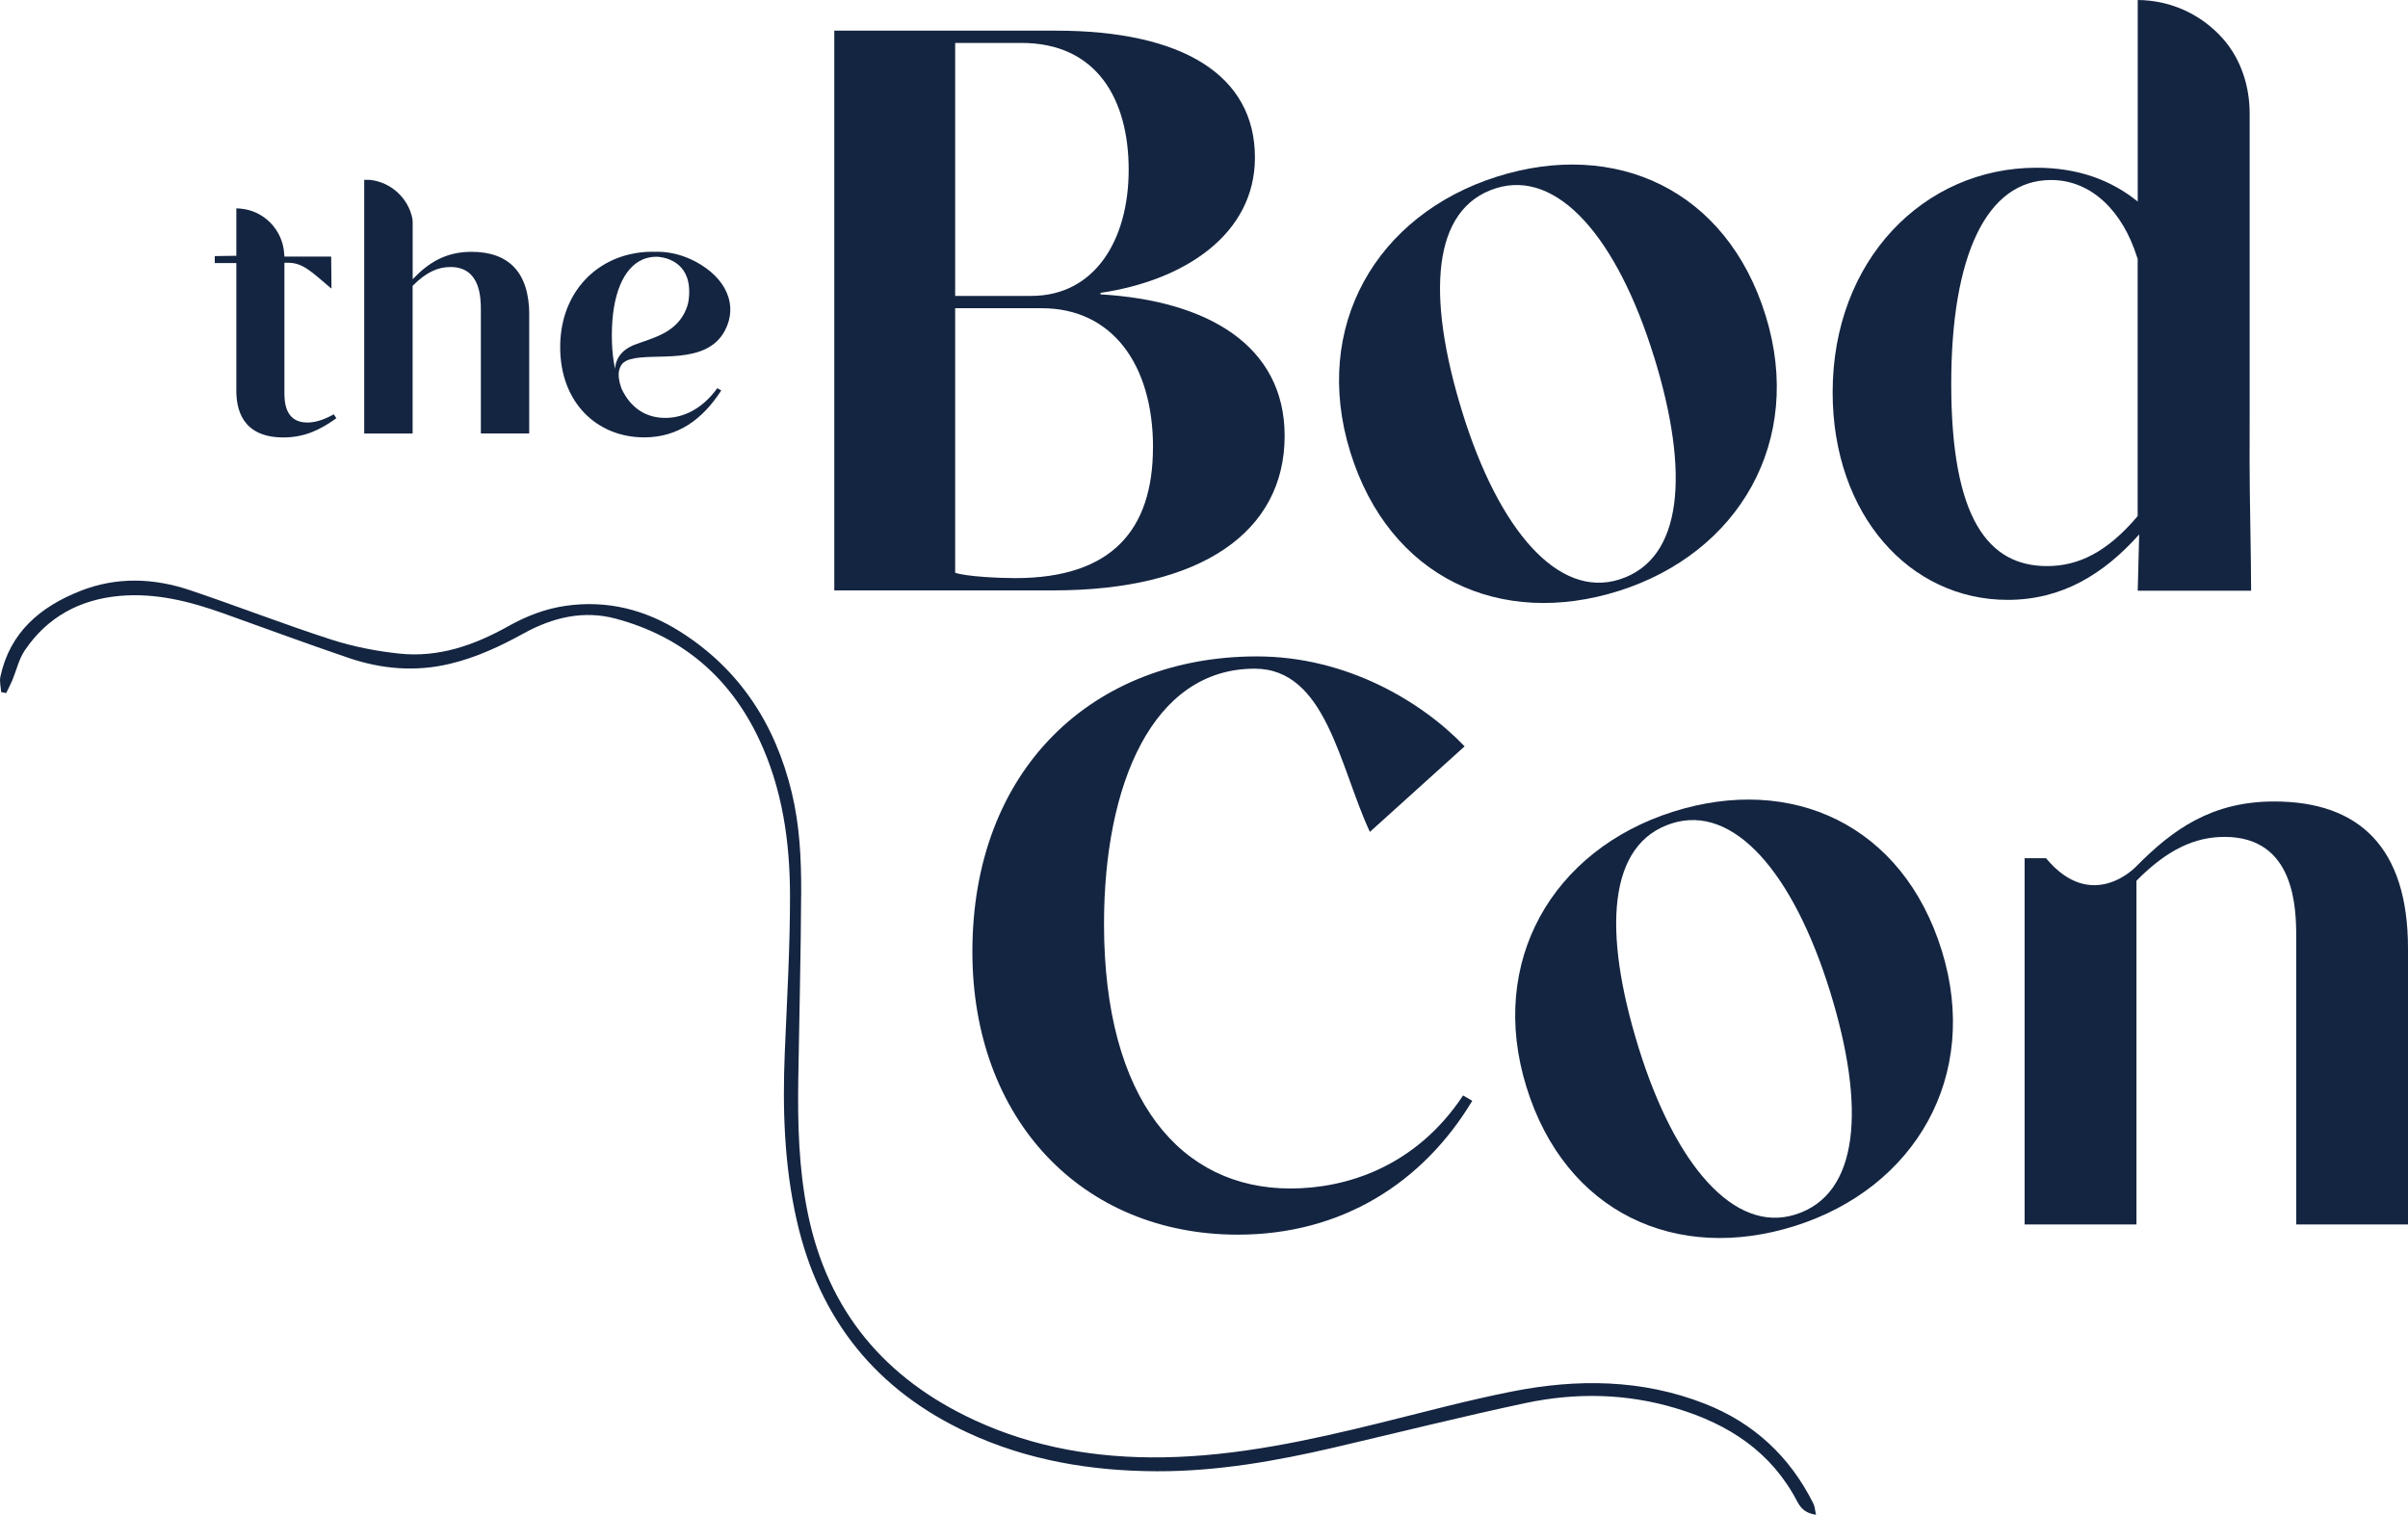 <svg width="151" height="95" viewBox="0 0 151 95" fill="none" xmlns="http://www.w3.org/2000/svg">
<g clip-path="url(#clip0_1179_2563)">
<path d="M21.089 26.23C20.108 26.935 19.123 27.433 17.771 27.433C15.108 27.433 14.82 25.549 14.82 24.492V16.497H13.467V16.06L14.778 16.041H14.82V13.069H14.827C14.907 13.069 14.979 13.069 15.058 13.081C15.797 13.138 16.456 13.464 16.949 13.962C17.456 14.475 17.782 15.168 17.824 15.941C17.824 15.972 17.828 16.003 17.828 16.033V16.041H17.835V16.091H20.767L20.786 18.078H20.756C19.506 17.021 18.991 16.477 18.055 16.477H17.835V24.595C17.835 25.112 17.835 26.498 19.271 26.498C19.722 26.498 20.275 26.353 20.93 25.982L21.093 26.23H21.089Z" fill="#142541"/>
<path d="M33.185 19.748V27.184H30.154V19.46C30.154 18.691 30.136 16.745 28.249 16.745C27.465 16.745 26.734 17.067 25.912 17.89C25.9 17.902 25.885 17.917 25.874 17.929V27.188H22.839V11.277H23.192C24.525 11.427 25.601 12.422 25.859 13.705C25.866 13.77 25.874 13.87 25.878 13.935V17.511C26.84 16.5 27.923 15.792 29.564 15.792C31.859 15.792 33.189 17.037 33.189 19.748H33.185Z" fill="#142541"/>
<path d="M38.849 23.136C38.784 23.332 38.769 23.596 38.849 23.941C38.867 24.032 38.894 24.132 38.932 24.239C38.943 24.277 38.955 24.316 38.97 24.354C38.97 24.354 38.97 24.358 38.97 24.362C39.549 25.606 40.519 26.207 41.724 26.207C42.83 26.207 44.02 25.668 44.982 24.343L45.228 24.488C44.061 26.292 42.523 27.429 40.394 27.429C37.439 27.429 35.128 25.254 35.128 21.773C35.128 18.664 37 16.523 39.492 15.949C39.94 15.842 40.409 15.788 40.887 15.788C40.932 15.788 40.977 15.788 41.023 15.792C41.644 15.769 42.353 15.861 43.103 16.167C43.269 16.236 43.44 16.313 43.614 16.405C45.561 17.442 46.281 19.146 45.467 20.712C44.307 22.953 41.008 22.102 39.538 22.528C39.538 22.528 39.538 22.528 39.53 22.528C39.322 22.589 39.151 22.677 39.03 22.803C39.011 22.819 39 22.842 38.985 22.861C38.939 22.922 38.898 22.995 38.867 23.083C38.864 23.098 38.856 23.113 38.852 23.129L38.849 23.136ZM39.606 21.697C39.636 21.681 39.67 21.67 39.705 21.654C39.739 21.639 39.777 21.624 39.815 21.612C40.883 21.206 42.243 20.927 42.913 19.64C43.065 19.346 43.16 19.051 43.19 18.763C43.451 16.546 41.879 16.175 41.349 16.114C41.318 16.11 41.303 16.11 41.303 16.11C41.273 16.106 41.243 16.102 41.216 16.102C41.182 16.102 41.159 16.102 41.156 16.102C40.852 16.102 40.565 16.16 40.307 16.271C39.091 16.791 38.367 18.491 38.367 21.03C38.367 21.609 38.405 22.137 38.477 22.619C38.489 22.711 38.504 22.803 38.523 22.895C38.534 22.979 38.553 23.064 38.572 23.144C38.572 23.041 38.583 22.175 39.61 21.701L39.606 21.697Z" fill="#142541"/>
<path d="M80.557 27.333C80.557 33.361 75.311 37.025 66.056 37.025H52.316V1.922H66.196C74.163 1.922 78.694 4.718 78.694 9.88C78.694 14.701 74.257 17.596 69.011 18.365V18.461C75.689 18.848 80.554 21.643 80.557 27.333ZM59.9 18.557H64.669C68.628 18.557 70.776 15.084 70.776 10.649C70.776 6.215 68.772 2.692 64.048 2.692H59.896V18.557H59.9ZM72.303 28.057C72.303 22.849 69.727 19.33 65.336 19.33H59.896V35.919C60.612 36.16 62.662 36.255 63.666 36.255C69.723 36.255 72.299 33.219 72.299 28.057H72.303Z" fill="#142541"/>
<path d="M101.518 37.056C94.097 39.403 87.123 36.255 84.671 28.34C82.236 20.471 86.316 13.471 93.873 11.078C101.294 8.731 108.269 11.879 110.72 19.794C113.155 27.663 109.03 34.678 101.518 37.056ZM103.715 22.363C101.408 14.907 97.669 10.584 93.797 11.809C89.789 13.077 89.422 18.499 91.703 25.863C93.998 33.273 97.722 37.55 101.548 36.34C105.556 35.072 105.969 29.635 103.719 22.363H103.715Z" fill="#142541"/>
<path d="M141.158 37.044H134.052L134.143 33.517C131.9 36.029 129.278 37.619 125.895 37.619C119.74 37.619 114.921 32.269 114.921 24.599C114.921 16.309 120.645 10.519 127.706 10.519C130.286 10.519 132.381 11.285 134.052 12.64V0C136.181 0.015 138.086 0.95 139.389 2.42C140.522 3.699 141.071 5.399 141.071 7.119V25.92L141.067 28.965C141.067 31.277 141.162 34.911 141.162 37.044H141.158ZM134.052 16.255C134.033 16.202 134.018 16.144 133.999 16.094C133.112 13.287 131.184 11.289 128.612 11.289C124.554 11.289 122.357 16.064 122.357 24.071C122.357 32.553 124.698 35.501 128.369 35.501C130.328 35.501 132.139 34.628 134.048 32.365V16.251L134.052 16.255Z" fill="#142541"/>
<path d="M92.32 69.038C89.217 74.196 84.114 77.428 77.625 77.428C67.844 77.428 60.976 70.194 60.976 59.683C60.976 48.252 68.514 41.165 78.818 41.165C84.448 41.165 89.172 44.01 91.842 46.805L85.902 52.17C83.993 48.069 83.16 41.934 78.674 41.934C72.284 41.934 69.23 49.168 69.23 57.944C69.23 69.034 74.094 74.533 80.917 74.533C84.353 74.533 88.74 73.231 91.748 68.697L92.32 69.034V69.038Z" fill="#142541"/>
<path d="M112.564 76.88C105.143 79.227 98.169 76.08 95.718 68.165C93.282 60.295 97.362 53.296 104.92 50.902C112.341 48.555 119.315 51.703 121.766 59.618C124.202 67.487 120.076 74.502 112.564 76.88ZM114.761 62.187C112.454 54.732 108.715 50.408 104.844 51.634C100.836 52.901 100.468 58.324 102.749 65.687C105.045 73.097 108.768 77.374 112.591 76.164C116.599 74.897 117.012 69.459 114.761 62.187Z" fill="#142541"/>
<path d="M151 59.48V76.788H143.991V58.798C143.991 57.014 143.938 52.484 139.502 52.484C137.646 52.484 135.926 53.257 133.972 55.233V76.788H126.959V53.82H128.301C131.206 57.312 133.975 54.318 133.975 54.318C136.256 52.009 138.695 50.263 142.609 50.263C147.95 50.263 151 53.158 151 59.48Z" fill="#142541"/>
<path d="M0.072 43.404C0.053 43.079 -0.042 42.738 0.026 42.428C0.629 39.64 2.53 38.055 5.019 37.067C7.307 36.159 9.637 36.244 11.929 37.017C14.888 38.013 17.801 39.15 20.767 40.107C22.142 40.552 23.597 40.835 25.036 40.988C27.491 41.252 29.745 40.464 31.87 39.273C33.003 38.637 34.196 38.174 35.488 37.99C38.087 37.622 40.481 38.235 42.667 39.621C46.391 41.984 48.622 45.43 49.653 49.715C50.145 51.756 50.247 53.839 50.24 55.918C50.221 59.843 50.118 63.768 50.058 67.693C50.016 70.493 50.088 73.276 50.645 76.037C51.895 82.225 55.498 86.468 61.116 89.064C64.87 90.799 68.829 91.454 72.935 91.393C77.568 91.32 82.053 90.34 86.527 89.237C89.289 88.555 92.043 87.812 94.831 87.261C98.9 86.457 102.961 86.487 106.897 88.027C109.958 89.225 112.227 91.324 113.708 94.284C113.807 94.479 113.814 94.716 113.879 94.996C113.231 94.9 112.935 94.609 112.697 94.157C111.072 91.04 108.393 89.313 105.143 88.329C102.01 87.38 98.832 87.318 95.668 87.988C91.645 88.842 87.653 89.846 83.648 90.78C79.996 91.63 76.311 92.277 72.549 92.266C68.442 92.254 64.434 91.588 60.684 89.846C54.986 87.2 51.391 82.796 49.971 76.573C49.171 73.066 49.065 69.535 49.213 65.966C49.349 62.704 49.543 59.441 49.539 56.183C49.539 52.801 49.062 49.466 47.603 46.364C45.762 42.451 42.75 39.908 38.614 38.798C36.594 38.254 34.662 38.721 32.855 39.713C31.374 40.529 29.855 41.241 28.203 41.631C26.052 42.145 23.93 41.961 21.862 41.26C19.233 40.368 16.627 39.399 14.009 38.465C11.906 37.714 9.758 37.17 7.508 37.37C5.019 37.592 2.966 38.687 1.545 40.8C1.182 41.344 1.034 42.033 0.776 42.654C0.659 42.93 0.519 43.198 0.386 43.466C0.284 43.447 0.182 43.423 0.076 43.404H0.072Z" fill="#142541"/>
</g>
<defs>
<clipPath id="clip0_1179_2563">
<rect width="151" height="95" fill="white"/>
</clipPath>
</defs>
</svg>
